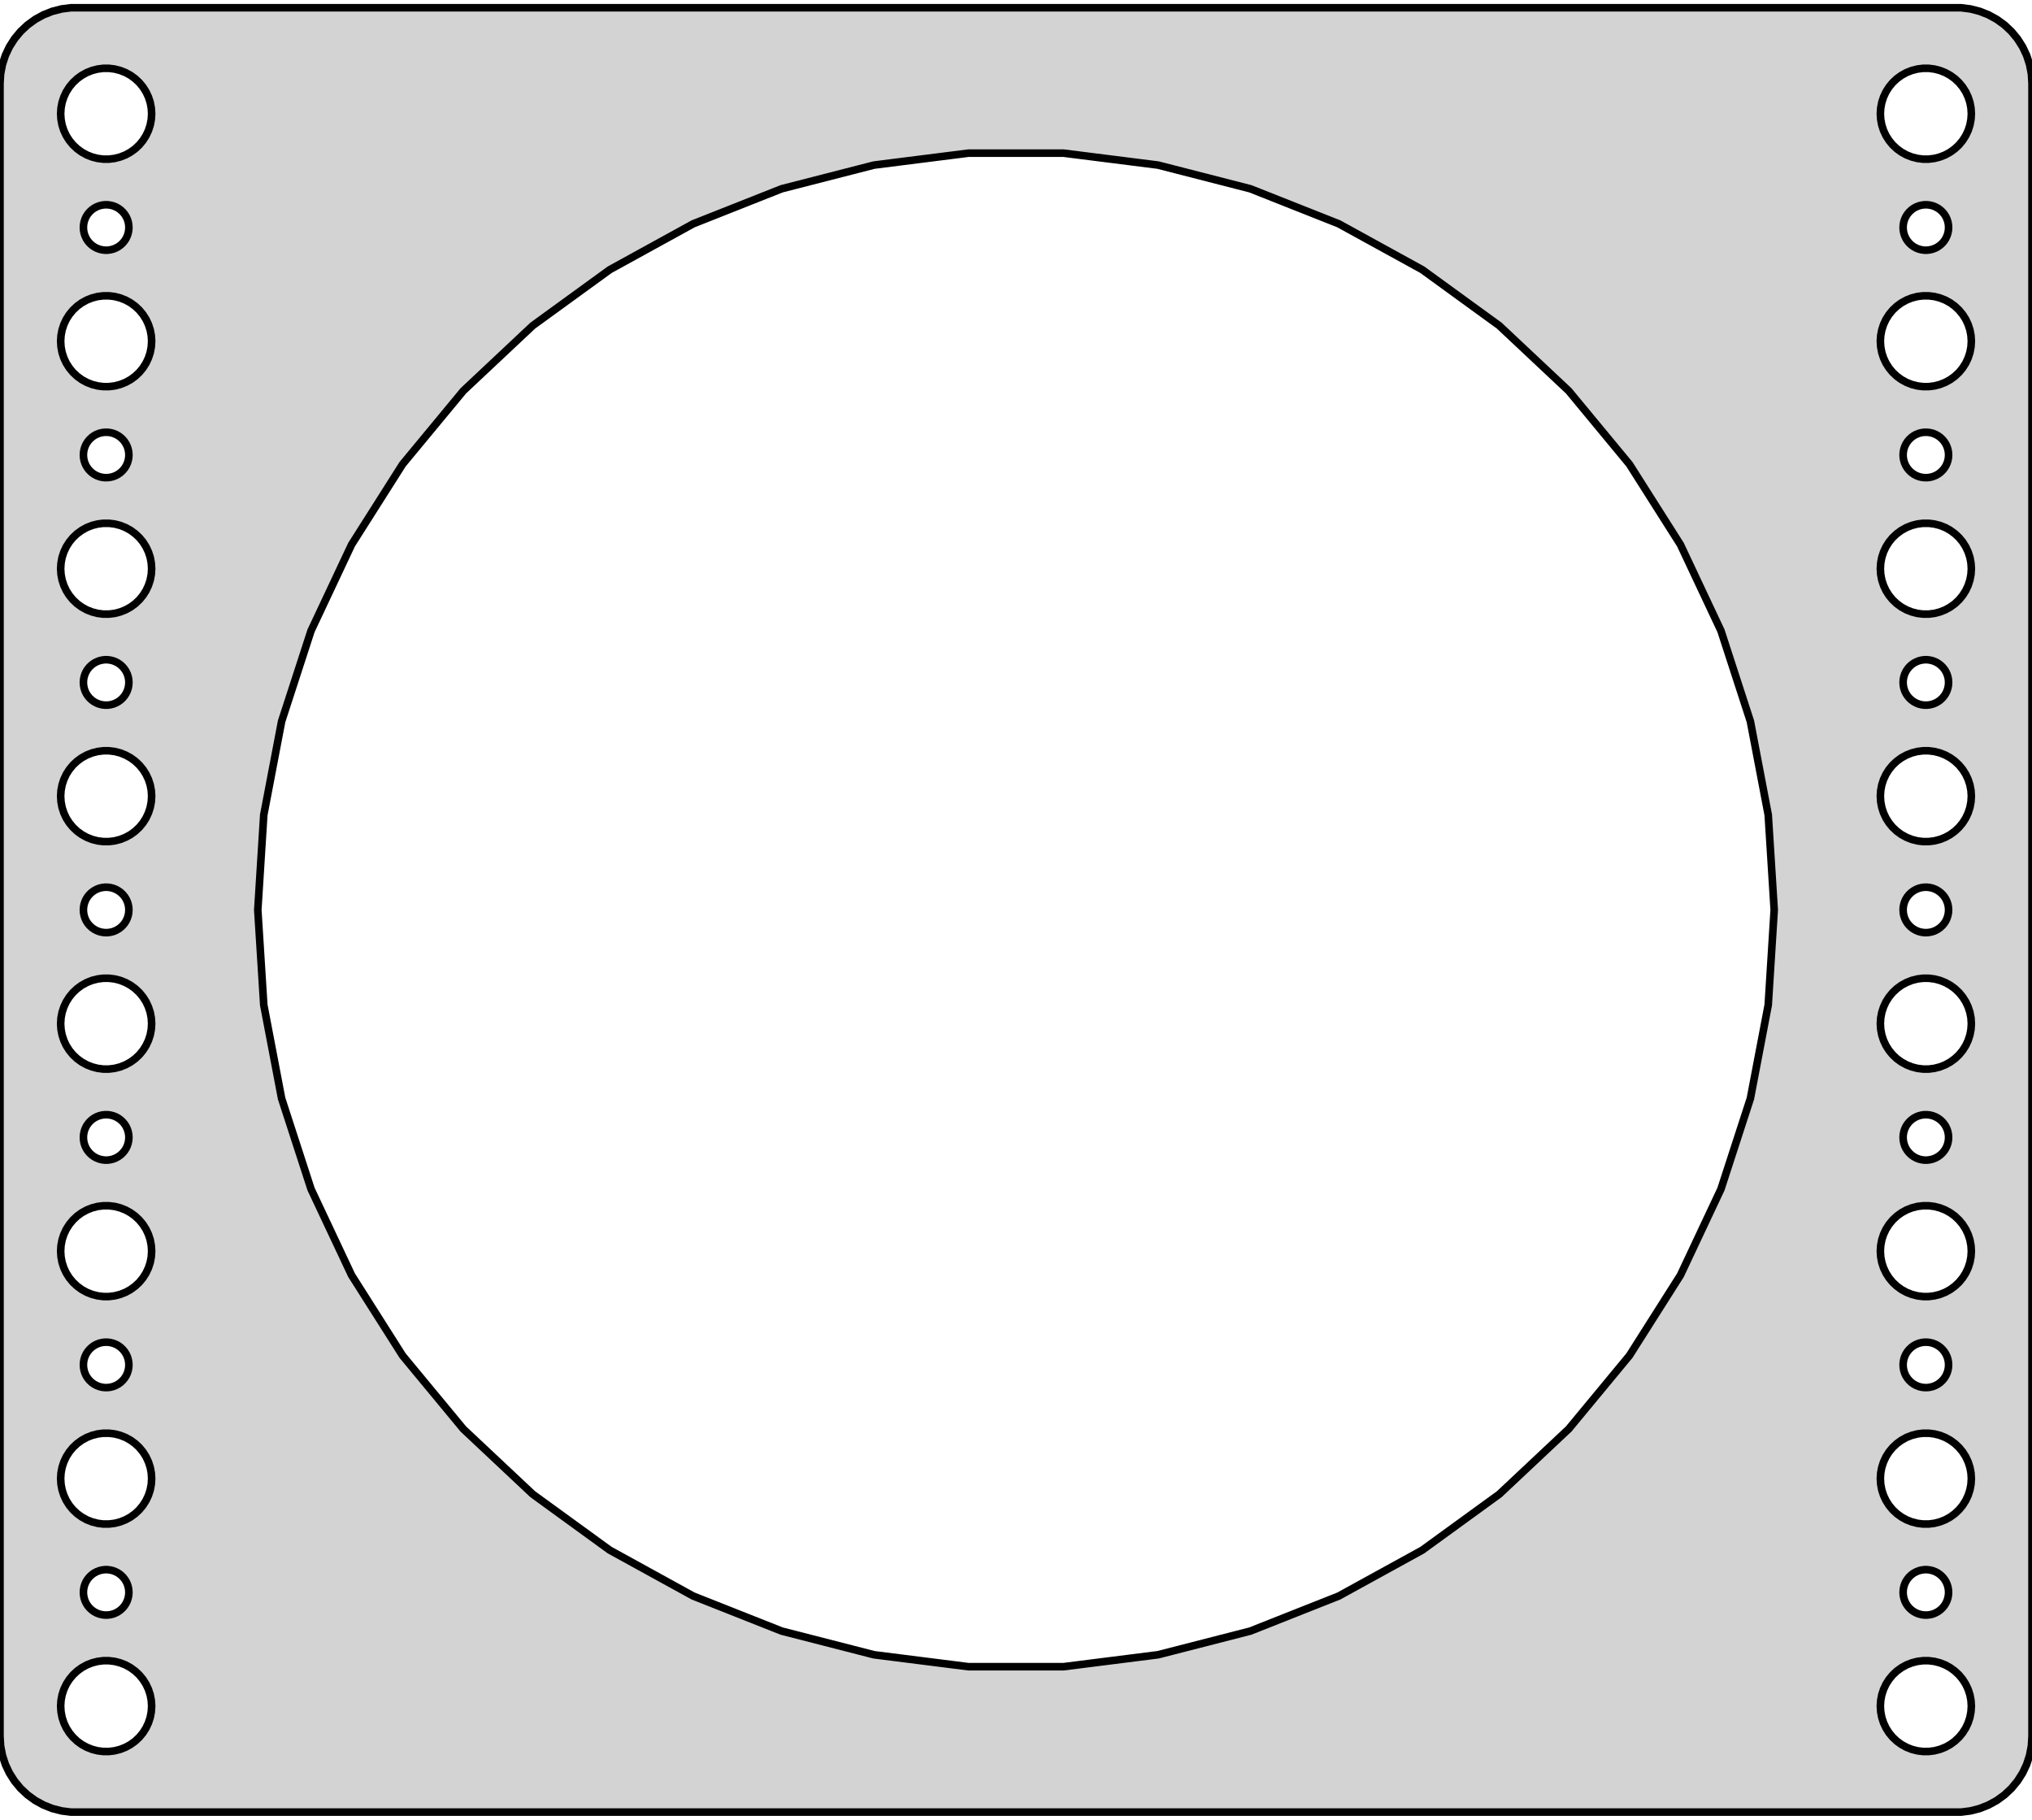 <?xml version="1.0" standalone="no"?>
<!DOCTYPE svg PUBLIC "-//W3C//DTD SVG 1.1//EN" "http://www.w3.org/Graphics/SVG/1.1/DTD/svg11.dtd">
<svg width="134mm" height="120mm" viewBox="-67 -60 134 120" xmlns="http://www.w3.org/2000/svg" version="1.1">
<title>OpenSCAD Model</title>
<path d="
M 62.937,59.411 L 63.545,59.255 L 64.129,59.024 L 64.679,58.722 L 65.187,58.353 L 65.645,57.923
 L 66.045,57.439 L 66.382,56.909 L 66.649,56.341 L 66.843,55.743 L 66.961,55.127 L 67,54.5
 L 67,-54.5 L 66.961,-55.127 L 66.843,-55.743 L 66.649,-56.341 L 66.382,-56.909 L 66.045,-57.439
 L 65.645,-57.923 L 65.187,-58.353 L 64.679,-58.722 L 64.129,-59.024 L 63.545,-59.255 L 62.937,-59.411
 L 62.314,-59.49 L -62.314,-59.49 L -62.937,-59.411 L -63.545,-59.255 L -64.129,-59.024 L -64.679,-58.722
 L -65.187,-58.353 L -65.645,-57.923 L -66.045,-57.439 L -66.382,-56.909 L -66.649,-56.341 L -66.843,-55.743
 L -66.961,-55.127 L -67,-54.5 L -67,54.5 L -66.961,55.127 L -66.843,55.743 L -66.649,56.341
 L -66.382,56.909 L -66.045,57.439 L -65.645,57.923 L -65.187,58.353 L -64.679,58.722 L -64.129,59.024
 L -63.545,59.255 L -62.937,59.411 L -62.314,59.49 L 62.314,59.49 z
M 59.812,-49.506 L 59.438,-49.553 L 59.073,-49.647 L 58.723,-49.785 L 58.392,-49.967 L 58.088,-50.188
 L 57.813,-50.446 L 57.573,-50.737 L 57.371,-51.055 L 57.211,-51.396 L 57.094,-51.754 L 57.024,-52.124
 L 57,-52.5 L 57.024,-52.876 L 57.094,-53.246 L 57.211,-53.604 L 57.371,-53.945 L 57.573,-54.263
 L 57.813,-54.554 L 58.088,-54.812 L 58.392,-55.033 L 58.723,-55.215 L 59.073,-55.353 L 59.438,-55.447
 L 59.812,-55.494 L 60.188,-55.494 L 60.562,-55.447 L 60.927,-55.353 L 61.277,-55.215 L 61.608,-55.033
 L 61.912,-54.812 L 62.187,-54.554 L 62.427,-54.263 L 62.629,-53.945 L 62.789,-53.604 L 62.906,-53.246
 L 62.976,-52.876 L 63,-52.5 L 62.976,-52.124 L 62.906,-51.754 L 62.789,-51.396 L 62.629,-51.055
 L 62.427,-50.737 L 62.187,-50.446 L 61.912,-50.188 L 61.608,-49.967 L 61.277,-49.785 L 60.927,-49.647
 L 60.562,-49.553 L 60.188,-49.506 z
M -60.188,-49.506 L -60.562,-49.553 L -60.927,-49.647 L -61.277,-49.785 L -61.608,-49.967 L -61.912,-50.188
 L -62.187,-50.446 L -62.427,-50.737 L -62.629,-51.055 L -62.789,-51.396 L -62.906,-51.754 L -62.976,-52.124
 L -63,-52.5 L -62.976,-52.876 L -62.906,-53.246 L -62.789,-53.604 L -62.629,-53.945 L -62.427,-54.263
 L -62.187,-54.554 L -61.912,-54.812 L -61.608,-55.033 L -61.277,-55.215 L -60.927,-55.353 L -60.562,-55.447
 L -60.188,-55.494 L -59.812,-55.494 L -59.438,-55.447 L -59.073,-55.353 L -58.723,-55.215 L -58.392,-55.033
 L -58.088,-54.812 L -57.813,-54.554 L -57.573,-54.263 L -57.371,-53.945 L -57.211,-53.604 L -57.094,-53.246
 L -57.024,-52.876 L -57,-52.5 L -57.024,-52.124 L -57.094,-51.754 L -57.211,-51.396 L -57.371,-51.055
 L -57.573,-50.737 L -57.813,-50.446 L -58.088,-50.188 L -58.392,-49.967 L -58.723,-49.785 L -59.073,-49.647
 L -59.438,-49.553 L -59.812,-49.506 z
M -3.14,49.901 L -9.369,49.114 L -15.451,47.553 L -21.289,45.241 L -26.791,42.216 L -31.871,38.526
 L -36.448,34.227 L -40.451,29.389 L -43.815,24.088 L -46.489,18.406 L -48.429,12.434 L -49.606,6.267
 L -50,-0 L -49.606,-6.267 L -48.429,-12.434 L -46.489,-18.406 L -43.815,-24.088 L -40.451,-29.389
 L -36.448,-34.227 L -31.871,-38.526 L -26.791,-42.216 L -21.289,-45.241 L -15.451,-47.553 L -9.369,-49.114
 L -3.14,-49.901 L 3.14,-49.901 L 9.369,-49.114 L 15.451,-47.553 L 21.289,-45.241 L 26.791,-42.216
 L 31.871,-38.526 L 36.448,-34.227 L 40.451,-29.389 L 43.815,-24.088 L 46.489,-18.406 L 48.429,-12.434
 L 49.606,-6.267 L 50,-0 L 49.606,6.267 L 48.429,12.434 L 46.489,18.406 L 43.815,24.088
 L 40.451,29.389 L 36.448,34.227 L 31.871,38.526 L 26.791,42.216 L 21.289,45.241 L 15.451,47.553
 L 9.369,49.114 L 3.14,49.901 z
M -60.094,-43.503 L -60.281,-43.527 L -60.464,-43.573 L -60.639,-43.643 L -60.804,-43.733 L -60.956,-43.844
 L -61.093,-43.973 L -61.214,-44.118 L -61.315,-44.277 L -61.395,-44.448 L -61.453,-44.627 L -61.488,-44.812
 L -61.5,-45 L -61.488,-45.188 L -61.453,-45.373 L -61.395,-45.552 L -61.315,-45.723 L -61.214,-45.882
 L -61.093,-46.027 L -60.956,-46.156 L -60.804,-46.267 L -60.639,-46.357 L -60.464,-46.427 L -60.281,-46.473
 L -60.094,-46.497 L -59.906,-46.497 L -59.719,-46.473 L -59.536,-46.427 L -59.361,-46.357 L -59.196,-46.267
 L -59.044,-46.156 L -58.907,-46.027 L -58.786,-45.882 L -58.685,-45.723 L -58.605,-45.552 L -58.547,-45.373
 L -58.512,-45.188 L -58.5,-45 L -58.512,-44.812 L -58.547,-44.627 L -58.605,-44.448 L -58.685,-44.277
 L -58.786,-44.118 L -58.907,-43.973 L -59.044,-43.844 L -59.196,-43.733 L -59.361,-43.643 L -59.536,-43.573
 L -59.719,-43.527 L -59.906,-43.503 z
M 59.906,-43.503 L 59.719,-43.527 L 59.536,-43.573 L 59.361,-43.643 L 59.196,-43.733 L 59.044,-43.844
 L 58.907,-43.973 L 58.786,-44.118 L 58.685,-44.277 L 58.605,-44.448 L 58.547,-44.627 L 58.512,-44.812
 L 58.5,-45 L 58.512,-45.188 L 58.547,-45.373 L 58.605,-45.552 L 58.685,-45.723 L 58.786,-45.882
 L 58.907,-46.027 L 59.044,-46.156 L 59.196,-46.267 L 59.361,-46.357 L 59.536,-46.427 L 59.719,-46.473
 L 59.906,-46.497 L 60.094,-46.497 L 60.281,-46.473 L 60.464,-46.427 L 60.639,-46.357 L 60.804,-46.267
 L 60.956,-46.156 L 61.093,-46.027 L 61.214,-45.882 L 61.315,-45.723 L 61.395,-45.552 L 61.453,-45.373
 L 61.488,-45.188 L 61.5,-45 L 61.488,-44.812 L 61.453,-44.627 L 61.395,-44.448 L 61.315,-44.277
 L 61.214,-44.118 L 61.093,-43.973 L 60.956,-43.844 L 60.804,-43.733 L 60.639,-43.643 L 60.464,-43.573
 L 60.281,-43.527 L 60.094,-43.503 z
M 59.812,-34.506 L 59.438,-34.553 L 59.073,-34.647 L 58.723,-34.785 L 58.392,-34.967 L 58.088,-35.188
 L 57.813,-35.446 L 57.573,-35.737 L 57.371,-36.055 L 57.211,-36.396 L 57.094,-36.754 L 57.024,-37.124
 L 57,-37.5 L 57.024,-37.876 L 57.094,-38.246 L 57.211,-38.604 L 57.371,-38.945 L 57.573,-39.263
 L 57.813,-39.554 L 58.088,-39.812 L 58.392,-40.033 L 58.723,-40.215 L 59.073,-40.353 L 59.438,-40.447
 L 59.812,-40.494 L 60.188,-40.494 L 60.562,-40.447 L 60.927,-40.353 L 61.277,-40.215 L 61.608,-40.033
 L 61.912,-39.812 L 62.187,-39.554 L 62.427,-39.263 L 62.629,-38.945 L 62.789,-38.604 L 62.906,-38.246
 L 62.976,-37.876 L 63,-37.5 L 62.976,-37.124 L 62.906,-36.754 L 62.789,-36.396 L 62.629,-36.055
 L 62.427,-35.737 L 62.187,-35.446 L 61.912,-35.188 L 61.608,-34.967 L 61.277,-34.785 L 60.927,-34.647
 L 60.562,-34.553 L 60.188,-34.506 z
M -60.188,-34.506 L -60.562,-34.553 L -60.927,-34.647 L -61.277,-34.785 L -61.608,-34.967 L -61.912,-35.188
 L -62.187,-35.446 L -62.427,-35.737 L -62.629,-36.055 L -62.789,-36.396 L -62.906,-36.754 L -62.976,-37.124
 L -63,-37.5 L -62.976,-37.876 L -62.906,-38.246 L -62.789,-38.604 L -62.629,-38.945 L -62.427,-39.263
 L -62.187,-39.554 L -61.912,-39.812 L -61.608,-40.033 L -61.277,-40.215 L -60.927,-40.353 L -60.562,-40.447
 L -60.188,-40.494 L -59.812,-40.494 L -59.438,-40.447 L -59.073,-40.353 L -58.723,-40.215 L -58.392,-40.033
 L -58.088,-39.812 L -57.813,-39.554 L -57.573,-39.263 L -57.371,-38.945 L -57.211,-38.604 L -57.094,-38.246
 L -57.024,-37.876 L -57,-37.5 L -57.024,-37.124 L -57.094,-36.754 L -57.211,-36.396 L -57.371,-36.055
 L -57.573,-35.737 L -57.813,-35.446 L -58.088,-35.188 L -58.392,-34.967 L -58.723,-34.785 L -59.073,-34.647
 L -59.438,-34.553 L -59.812,-34.506 z
M -60.094,-28.503 L -60.281,-28.527 L -60.464,-28.573 L -60.639,-28.643 L -60.804,-28.733 L -60.956,-28.844
 L -61.093,-28.973 L -61.214,-29.118 L -61.315,-29.277 L -61.395,-29.448 L -61.453,-29.627 L -61.488,-29.812
 L -61.5,-30 L -61.488,-30.188 L -61.453,-30.373 L -61.395,-30.552 L -61.315,-30.723 L -61.214,-30.882
 L -61.093,-31.027 L -60.956,-31.156 L -60.804,-31.267 L -60.639,-31.357 L -60.464,-31.427 L -60.281,-31.473
 L -60.094,-31.497 L -59.906,-31.497 L -59.719,-31.473 L -59.536,-31.427 L -59.361,-31.357 L -59.196,-31.267
 L -59.044,-31.156 L -58.907,-31.027 L -58.786,-30.882 L -58.685,-30.723 L -58.605,-30.552 L -58.547,-30.373
 L -58.512,-30.188 L -58.5,-30 L -58.512,-29.812 L -58.547,-29.627 L -58.605,-29.448 L -58.685,-29.277
 L -58.786,-29.118 L -58.907,-28.973 L -59.044,-28.844 L -59.196,-28.733 L -59.361,-28.643 L -59.536,-28.573
 L -59.719,-28.527 L -59.906,-28.503 z
M 59.906,-28.503 L 59.719,-28.527 L 59.536,-28.573 L 59.361,-28.643 L 59.196,-28.733 L 59.044,-28.844
 L 58.907,-28.973 L 58.786,-29.118 L 58.685,-29.277 L 58.605,-29.448 L 58.547,-29.627 L 58.512,-29.812
 L 58.5,-30 L 58.512,-30.188 L 58.547,-30.373 L 58.605,-30.552 L 58.685,-30.723 L 58.786,-30.882
 L 58.907,-31.027 L 59.044,-31.156 L 59.196,-31.267 L 59.361,-31.357 L 59.536,-31.427 L 59.719,-31.473
 L 59.906,-31.497 L 60.094,-31.497 L 60.281,-31.473 L 60.464,-31.427 L 60.639,-31.357 L 60.804,-31.267
 L 60.956,-31.156 L 61.093,-31.027 L 61.214,-30.882 L 61.315,-30.723 L 61.395,-30.552 L 61.453,-30.373
 L 61.488,-30.188 L 61.5,-30 L 61.488,-29.812 L 61.453,-29.627 L 61.395,-29.448 L 61.315,-29.277
 L 61.214,-29.118 L 61.093,-28.973 L 60.956,-28.844 L 60.804,-28.733 L 60.639,-28.643 L 60.464,-28.573
 L 60.281,-28.527 L 60.094,-28.503 z
M 59.812,-19.506 L 59.438,-19.553 L 59.073,-19.647 L 58.723,-19.785 L 58.392,-19.967 L 58.088,-20.188
 L 57.813,-20.446 L 57.573,-20.737 L 57.371,-21.055 L 57.211,-21.396 L 57.094,-21.754 L 57.024,-22.124
 L 57,-22.5 L 57.024,-22.876 L 57.094,-23.246 L 57.211,-23.604 L 57.371,-23.945 L 57.573,-24.263
 L 57.813,-24.554 L 58.088,-24.811 L 58.392,-25.033 L 58.723,-25.215 L 59.073,-25.353 L 59.438,-25.447
 L 59.812,-25.494 L 60.188,-25.494 L 60.562,-25.447 L 60.927,-25.353 L 61.277,-25.215 L 61.608,-25.033
 L 61.912,-24.811 L 62.187,-24.554 L 62.427,-24.263 L 62.629,-23.945 L 62.789,-23.604 L 62.906,-23.246
 L 62.976,-22.876 L 63,-22.5 L 62.976,-22.124 L 62.906,-21.754 L 62.789,-21.396 L 62.629,-21.055
 L 62.427,-20.737 L 62.187,-20.446 L 61.912,-20.188 L 61.608,-19.967 L 61.277,-19.785 L 60.927,-19.647
 L 60.562,-19.553 L 60.188,-19.506 z
M -60.188,-19.506 L -60.562,-19.553 L -60.927,-19.647 L -61.277,-19.785 L -61.608,-19.967 L -61.912,-20.188
 L -62.187,-20.446 L -62.427,-20.737 L -62.629,-21.055 L -62.789,-21.396 L -62.906,-21.754 L -62.976,-22.124
 L -63,-22.5 L -62.976,-22.876 L -62.906,-23.246 L -62.789,-23.604 L -62.629,-23.945 L -62.427,-24.263
 L -62.187,-24.554 L -61.912,-24.811 L -61.608,-25.033 L -61.277,-25.215 L -60.927,-25.353 L -60.562,-25.447
 L -60.188,-25.494 L -59.812,-25.494 L -59.438,-25.447 L -59.073,-25.353 L -58.723,-25.215 L -58.392,-25.033
 L -58.088,-24.811 L -57.813,-24.554 L -57.573,-24.263 L -57.371,-23.945 L -57.211,-23.604 L -57.094,-23.246
 L -57.024,-22.876 L -57,-22.5 L -57.024,-22.124 L -57.094,-21.754 L -57.211,-21.396 L -57.371,-21.055
 L -57.573,-20.737 L -57.813,-20.446 L -58.088,-20.188 L -58.392,-19.967 L -58.723,-19.785 L -59.073,-19.647
 L -59.438,-19.553 L -59.812,-19.506 z
M -60.094,-13.503 L -60.281,-13.527 L -60.464,-13.573 L -60.639,-13.643 L -60.804,-13.733 L -60.956,-13.844
 L -61.093,-13.973 L -61.214,-14.118 L -61.315,-14.277 L -61.395,-14.448 L -61.453,-14.627 L -61.488,-14.812
 L -61.5,-15 L -61.488,-15.188 L -61.453,-15.373 L -61.395,-15.552 L -61.315,-15.723 L -61.214,-15.882
 L -61.093,-16.027 L -60.956,-16.156 L -60.804,-16.267 L -60.639,-16.357 L -60.464,-16.427 L -60.281,-16.473
 L -60.094,-16.497 L -59.906,-16.497 L -59.719,-16.473 L -59.536,-16.427 L -59.361,-16.357 L -59.196,-16.267
 L -59.044,-16.156 L -58.907,-16.027 L -58.786,-15.882 L -58.685,-15.723 L -58.605,-15.552 L -58.547,-15.373
 L -58.512,-15.188 L -58.5,-15 L -58.512,-14.812 L -58.547,-14.627 L -58.605,-14.448 L -58.685,-14.277
 L -58.786,-14.118 L -58.907,-13.973 L -59.044,-13.844 L -59.196,-13.733 L -59.361,-13.643 L -59.536,-13.573
 L -59.719,-13.527 L -59.906,-13.503 z
M 59.906,-13.503 L 59.719,-13.527 L 59.536,-13.573 L 59.361,-13.643 L 59.196,-13.733 L 59.044,-13.844
 L 58.907,-13.973 L 58.786,-14.118 L 58.685,-14.277 L 58.605,-14.448 L 58.547,-14.627 L 58.512,-14.812
 L 58.5,-15 L 58.512,-15.188 L 58.547,-15.373 L 58.605,-15.552 L 58.685,-15.723 L 58.786,-15.882
 L 58.907,-16.027 L 59.044,-16.156 L 59.196,-16.267 L 59.361,-16.357 L 59.536,-16.427 L 59.719,-16.473
 L 59.906,-16.497 L 60.094,-16.497 L 60.281,-16.473 L 60.464,-16.427 L 60.639,-16.357 L 60.804,-16.267
 L 60.956,-16.156 L 61.093,-16.027 L 61.214,-15.882 L 61.315,-15.723 L 61.395,-15.552 L 61.453,-15.373
 L 61.488,-15.188 L 61.5,-15 L 61.488,-14.812 L 61.453,-14.627 L 61.395,-14.448 L 61.315,-14.277
 L 61.214,-14.118 L 61.093,-13.973 L 60.956,-13.844 L 60.804,-13.733 L 60.639,-13.643 L 60.464,-13.573
 L 60.281,-13.527 L 60.094,-13.503 z
M -60.188,-4.506 L -60.562,-4.553 L -60.927,-4.647 L -61.277,-4.786 L -61.608,-4.967 L -61.912,-5.188
 L -62.187,-5.446 L -62.427,-5.737 L -62.629,-6.055 L -62.789,-6.396 L -62.906,-6.754 L -62.976,-7.124
 L -63,-7.5 L -62.976,-7.876 L -62.906,-8.246 L -62.789,-8.604 L -62.629,-8.945 L -62.427,-9.263
 L -62.187,-9.554 L -61.912,-9.812 L -61.608,-10.033 L -61.277,-10.214 L -60.927,-10.353 L -60.562,-10.447
 L -60.188,-10.494 L -59.812,-10.494 L -59.438,-10.447 L -59.073,-10.353 L -58.723,-10.214 L -58.392,-10.033
 L -58.088,-9.812 L -57.813,-9.554 L -57.573,-9.263 L -57.371,-8.945 L -57.211,-8.604 L -57.094,-8.246
 L -57.024,-7.876 L -57,-7.5 L -57.024,-7.124 L -57.094,-6.754 L -57.211,-6.396 L -57.371,-6.055
 L -57.573,-5.737 L -57.813,-5.446 L -58.088,-5.188 L -58.392,-4.967 L -58.723,-4.786 L -59.073,-4.647
 L -59.438,-4.553 L -59.812,-4.506 z
M 59.812,-4.506 L 59.438,-4.553 L 59.073,-4.647 L 58.723,-4.786 L 58.392,-4.967 L 58.088,-5.188
 L 57.813,-5.446 L 57.573,-5.737 L 57.371,-6.055 L 57.211,-6.396 L 57.094,-6.754 L 57.024,-7.124
 L 57,-7.5 L 57.024,-7.876 L 57.094,-8.246 L 57.211,-8.604 L 57.371,-8.945 L 57.573,-9.263
 L 57.813,-9.554 L 58.088,-9.812 L 58.392,-10.033 L 58.723,-10.214 L 59.073,-10.353 L 59.438,-10.447
 L 59.812,-10.494 L 60.188,-10.494 L 60.562,-10.447 L 60.927,-10.353 L 61.277,-10.214 L 61.608,-10.033
 L 61.912,-9.812 L 62.187,-9.554 L 62.427,-9.263 L 62.629,-8.945 L 62.789,-8.604 L 62.906,-8.246
 L 62.976,-7.876 L 63,-7.5 L 62.976,-7.124 L 62.906,-6.754 L 62.789,-6.396 L 62.629,-6.055
 L 62.427,-5.737 L 62.187,-5.446 L 61.912,-5.188 L 61.608,-4.967 L 61.277,-4.786 L 60.927,-4.647
 L 60.562,-4.553 L 60.188,-4.506 z
M 59.906,1.497 L 59.719,1.473 L 59.536,1.427 L 59.361,1.357 L 59.196,1.266 L 59.044,1.156
 L 58.907,1.027 L 58.786,0.882 L 58.685,0.723 L 58.605,0.552 L 58.547,0.373 L 58.512,0.188
 L 58.5,-0 L 58.512,-0.188 L 58.547,-0.373 L 58.605,-0.552 L 58.685,-0.723 L 58.786,-0.882
 L 58.907,-1.027 L 59.044,-1.156 L 59.196,-1.266 L 59.361,-1.357 L 59.536,-1.427 L 59.719,-1.473
 L 59.906,-1.497 L 60.094,-1.497 L 60.281,-1.473 L 60.464,-1.427 L 60.639,-1.357 L 60.804,-1.266
 L 60.956,-1.156 L 61.093,-1.027 L 61.214,-0.882 L 61.315,-0.723 L 61.395,-0.552 L 61.453,-0.373
 L 61.488,-0.188 L 61.5,-0 L 61.488,0.188 L 61.453,0.373 L 61.395,0.552 L 61.315,0.723
 L 61.214,0.882 L 61.093,1.027 L 60.956,1.156 L 60.804,1.266 L 60.639,1.357 L 60.464,1.427
 L 60.281,1.473 L 60.094,1.497 z
M -60.094,1.497 L -60.281,1.473 L -60.464,1.427 L -60.639,1.357 L -60.804,1.266 L -60.956,1.156
 L -61.093,1.027 L -61.214,0.882 L -61.315,0.723 L -61.395,0.552 L -61.453,0.373 L -61.488,0.188
 L -61.5,-0 L -61.488,-0.188 L -61.453,-0.373 L -61.395,-0.552 L -61.315,-0.723 L -61.214,-0.882
 L -61.093,-1.027 L -60.956,-1.156 L -60.804,-1.266 L -60.639,-1.357 L -60.464,-1.427 L -60.281,-1.473
 L -60.094,-1.497 L -59.906,-1.497 L -59.719,-1.473 L -59.536,-1.427 L -59.361,-1.357 L -59.196,-1.266
 L -59.044,-1.156 L -58.907,-1.027 L -58.786,-0.882 L -58.685,-0.723 L -58.605,-0.552 L -58.547,-0.373
 L -58.512,-0.188 L -58.5,-0 L -58.512,0.188 L -58.547,0.373 L -58.605,0.552 L -58.685,0.723
 L -58.786,0.882 L -58.907,1.027 L -59.044,1.156 L -59.196,1.266 L -59.361,1.357 L -59.536,1.427
 L -59.719,1.473 L -59.906,1.497 z
M -60.188,10.494 L -60.562,10.447 L -60.927,10.353 L -61.277,10.214 L -61.608,10.033 L -61.912,9.812
 L -62.187,9.554 L -62.427,9.263 L -62.629,8.945 L -62.789,8.604 L -62.906,8.246 L -62.976,7.876
 L -63,7.5 L -62.976,7.124 L -62.906,6.754 L -62.789,6.396 L -62.629,6.055 L -62.427,5.737
 L -62.187,5.446 L -61.912,5.188 L -61.608,4.967 L -61.277,4.786 L -60.927,4.647 L -60.562,4.553
 L -60.188,4.506 L -59.812,4.506 L -59.438,4.553 L -59.073,4.647 L -58.723,4.786 L -58.392,4.967
 L -58.088,5.188 L -57.813,5.446 L -57.573,5.737 L -57.371,6.055 L -57.211,6.396 L -57.094,6.754
 L -57.024,7.124 L -57,7.5 L -57.024,7.876 L -57.094,8.246 L -57.211,8.604 L -57.371,8.945
 L -57.573,9.263 L -57.813,9.554 L -58.088,9.812 L -58.392,10.033 L -58.723,10.214 L -59.073,10.353
 L -59.438,10.447 L -59.812,10.494 z
M 59.812,10.494 L 59.438,10.447 L 59.073,10.353 L 58.723,10.214 L 58.392,10.033 L 58.088,9.812
 L 57.813,9.554 L 57.573,9.263 L 57.371,8.945 L 57.211,8.604 L 57.094,8.246 L 57.024,7.876
 L 57,7.5 L 57.024,7.124 L 57.094,6.754 L 57.211,6.396 L 57.371,6.055 L 57.573,5.737
 L 57.813,5.446 L 58.088,5.188 L 58.392,4.967 L 58.723,4.786 L 59.073,4.647 L 59.438,4.553
 L 59.812,4.506 L 60.188,4.506 L 60.562,4.553 L 60.927,4.647 L 61.277,4.786 L 61.608,4.967
 L 61.912,5.188 L 62.187,5.446 L 62.427,5.737 L 62.629,6.055 L 62.789,6.396 L 62.906,6.754
 L 62.976,7.124 L 63,7.5 L 62.976,7.876 L 62.906,8.246 L 62.789,8.604 L 62.629,8.945
 L 62.427,9.263 L 62.187,9.554 L 61.912,9.812 L 61.608,10.033 L 61.277,10.214 L 60.927,10.353
 L 60.562,10.447 L 60.188,10.494 z
M -60.094,16.497 L -60.281,16.473 L -60.464,16.427 L -60.639,16.357 L -60.804,16.267 L -60.956,16.156
 L -61.093,16.027 L -61.214,15.882 L -61.315,15.723 L -61.395,15.552 L -61.453,15.373 L -61.488,15.188
 L -61.5,15 L -61.488,14.812 L -61.453,14.627 L -61.395,14.448 L -61.315,14.277 L -61.214,14.118
 L -61.093,13.973 L -60.956,13.844 L -60.804,13.733 L -60.639,13.643 L -60.464,13.573 L -60.281,13.527
 L -60.094,13.503 L -59.906,13.503 L -59.719,13.527 L -59.536,13.573 L -59.361,13.643 L -59.196,13.733
 L -59.044,13.844 L -58.907,13.973 L -58.786,14.118 L -58.685,14.277 L -58.605,14.448 L -58.547,14.627
 L -58.512,14.812 L -58.5,15 L -58.512,15.188 L -58.547,15.373 L -58.605,15.552 L -58.685,15.723
 L -58.786,15.882 L -58.907,16.027 L -59.044,16.156 L -59.196,16.267 L -59.361,16.357 L -59.536,16.427
 L -59.719,16.473 L -59.906,16.497 z
M 59.906,16.497 L 59.719,16.473 L 59.536,16.427 L 59.361,16.357 L 59.196,16.267 L 59.044,16.156
 L 58.907,16.027 L 58.786,15.882 L 58.685,15.723 L 58.605,15.552 L 58.547,15.373 L 58.512,15.188
 L 58.5,15 L 58.512,14.812 L 58.547,14.627 L 58.605,14.448 L 58.685,14.277 L 58.786,14.118
 L 58.907,13.973 L 59.044,13.844 L 59.196,13.733 L 59.361,13.643 L 59.536,13.573 L 59.719,13.527
 L 59.906,13.503 L 60.094,13.503 L 60.281,13.527 L 60.464,13.573 L 60.639,13.643 L 60.804,13.733
 L 60.956,13.844 L 61.093,13.973 L 61.214,14.118 L 61.315,14.277 L 61.395,14.448 L 61.453,14.627
 L 61.488,14.812 L 61.5,15 L 61.488,15.188 L 61.453,15.373 L 61.395,15.552 L 61.315,15.723
 L 61.214,15.882 L 61.093,16.027 L 60.956,16.156 L 60.804,16.267 L 60.639,16.357 L 60.464,16.427
 L 60.281,16.473 L 60.094,16.497 z
M -60.188,25.494 L -60.562,25.447 L -60.927,25.353 L -61.277,25.215 L -61.608,25.033 L -61.912,24.811
 L -62.187,24.554 L -62.427,24.263 L -62.629,23.945 L -62.789,23.604 L -62.906,23.246 L -62.976,22.876
 L -63,22.5 L -62.976,22.124 L -62.906,21.754 L -62.789,21.396 L -62.629,21.055 L -62.427,20.737
 L -62.187,20.446 L -61.912,20.188 L -61.608,19.967 L -61.277,19.785 L -60.927,19.647 L -60.562,19.553
 L -60.188,19.506 L -59.812,19.506 L -59.438,19.553 L -59.073,19.647 L -58.723,19.785 L -58.392,19.967
 L -58.088,20.188 L -57.813,20.446 L -57.573,20.737 L -57.371,21.055 L -57.211,21.396 L -57.094,21.754
 L -57.024,22.124 L -57,22.5 L -57.024,22.876 L -57.094,23.246 L -57.211,23.604 L -57.371,23.945
 L -57.573,24.263 L -57.813,24.554 L -58.088,24.811 L -58.392,25.033 L -58.723,25.215 L -59.073,25.353
 L -59.438,25.447 L -59.812,25.494 z
M 59.812,25.494 L 59.438,25.447 L 59.073,25.353 L 58.723,25.215 L 58.392,25.033 L 58.088,24.811
 L 57.813,24.554 L 57.573,24.263 L 57.371,23.945 L 57.211,23.604 L 57.094,23.246 L 57.024,22.876
 L 57,22.5 L 57.024,22.124 L 57.094,21.754 L 57.211,21.396 L 57.371,21.055 L 57.573,20.737
 L 57.813,20.446 L 58.088,20.188 L 58.392,19.967 L 58.723,19.785 L 59.073,19.647 L 59.438,19.553
 L 59.812,19.506 L 60.188,19.506 L 60.562,19.553 L 60.927,19.647 L 61.277,19.785 L 61.608,19.967
 L 61.912,20.188 L 62.187,20.446 L 62.427,20.737 L 62.629,21.055 L 62.789,21.396 L 62.906,21.754
 L 62.976,22.124 L 63,22.5 L 62.976,22.876 L 62.906,23.246 L 62.789,23.604 L 62.629,23.945
 L 62.427,24.263 L 62.187,24.554 L 61.912,24.811 L 61.608,25.033 L 61.277,25.215 L 60.927,25.353
 L 60.562,25.447 L 60.188,25.494 z
M 59.906,31.497 L 59.719,31.473 L 59.536,31.427 L 59.361,31.357 L 59.196,31.267 L 59.044,31.156
 L 58.907,31.027 L 58.786,30.882 L 58.685,30.723 L 58.605,30.552 L 58.547,30.373 L 58.512,30.188
 L 58.5,30 L 58.512,29.812 L 58.547,29.627 L 58.605,29.448 L 58.685,29.277 L 58.786,29.118
 L 58.907,28.973 L 59.044,28.844 L 59.196,28.733 L 59.361,28.643 L 59.536,28.573 L 59.719,28.527
 L 59.906,28.503 L 60.094,28.503 L 60.281,28.527 L 60.464,28.573 L 60.639,28.643 L 60.804,28.733
 L 60.956,28.844 L 61.093,28.973 L 61.214,29.118 L 61.315,29.277 L 61.395,29.448 L 61.453,29.627
 L 61.488,29.812 L 61.5,30 L 61.488,30.188 L 61.453,30.373 L 61.395,30.552 L 61.315,30.723
 L 61.214,30.882 L 61.093,31.027 L 60.956,31.156 L 60.804,31.267 L 60.639,31.357 L 60.464,31.427
 L 60.281,31.473 L 60.094,31.497 z
M -60.094,31.497 L -60.281,31.473 L -60.464,31.427 L -60.639,31.357 L -60.804,31.267 L -60.956,31.156
 L -61.093,31.027 L -61.214,30.882 L -61.315,30.723 L -61.395,30.552 L -61.453,30.373 L -61.488,30.188
 L -61.5,30 L -61.488,29.812 L -61.453,29.627 L -61.395,29.448 L -61.315,29.277 L -61.214,29.118
 L -61.093,28.973 L -60.956,28.844 L -60.804,28.733 L -60.639,28.643 L -60.464,28.573 L -60.281,28.527
 L -60.094,28.503 L -59.906,28.503 L -59.719,28.527 L -59.536,28.573 L -59.361,28.643 L -59.196,28.733
 L -59.044,28.844 L -58.907,28.973 L -58.786,29.118 L -58.685,29.277 L -58.605,29.448 L -58.547,29.627
 L -58.512,29.812 L -58.5,30 L -58.512,30.188 L -58.547,30.373 L -58.605,30.552 L -58.685,30.723
 L -58.786,30.882 L -58.907,31.027 L -59.044,31.156 L -59.196,31.267 L -59.361,31.357 L -59.536,31.427
 L -59.719,31.473 L -59.906,31.497 z
M 59.812,40.494 L 59.438,40.447 L 59.073,40.353 L 58.723,40.215 L 58.392,40.033 L 58.088,39.812
 L 57.813,39.554 L 57.573,39.263 L 57.371,38.945 L 57.211,38.604 L 57.094,38.246 L 57.024,37.876
 L 57,37.5 L 57.024,37.124 L 57.094,36.754 L 57.211,36.396 L 57.371,36.055 L 57.573,35.737
 L 57.813,35.446 L 58.088,35.188 L 58.392,34.967 L 58.723,34.785 L 59.073,34.647 L 59.438,34.553
 L 59.812,34.506 L 60.188,34.506 L 60.562,34.553 L 60.927,34.647 L 61.277,34.785 L 61.608,34.967
 L 61.912,35.188 L 62.187,35.446 L 62.427,35.737 L 62.629,36.055 L 62.789,36.396 L 62.906,36.754
 L 62.976,37.124 L 63,37.5 L 62.976,37.876 L 62.906,38.246 L 62.789,38.604 L 62.629,38.945
 L 62.427,39.263 L 62.187,39.554 L 61.912,39.812 L 61.608,40.033 L 61.277,40.215 L 60.927,40.353
 L 60.562,40.447 L 60.188,40.494 z
M -60.188,40.494 L -60.562,40.447 L -60.927,40.353 L -61.277,40.215 L -61.608,40.033 L -61.912,39.812
 L -62.187,39.554 L -62.427,39.263 L -62.629,38.945 L -62.789,38.604 L -62.906,38.246 L -62.976,37.876
 L -63,37.5 L -62.976,37.124 L -62.906,36.754 L -62.789,36.396 L -62.629,36.055 L -62.427,35.737
 L -62.187,35.446 L -61.912,35.188 L -61.608,34.967 L -61.277,34.785 L -60.927,34.647 L -60.562,34.553
 L -60.188,34.506 L -59.812,34.506 L -59.438,34.553 L -59.073,34.647 L -58.723,34.785 L -58.392,34.967
 L -58.088,35.188 L -57.813,35.446 L -57.573,35.737 L -57.371,36.055 L -57.211,36.396 L -57.094,36.754
 L -57.024,37.124 L -57,37.5 L -57.024,37.876 L -57.094,38.246 L -57.211,38.604 L -57.371,38.945
 L -57.573,39.263 L -57.813,39.554 L -58.088,39.812 L -58.392,40.033 L -58.723,40.215 L -59.073,40.353
 L -59.438,40.447 L -59.812,40.494 z
M 59.906,46.497 L 59.719,46.473 L 59.536,46.427 L 59.361,46.357 L 59.196,46.267 L 59.044,46.156
 L 58.907,46.027 L 58.786,45.882 L 58.685,45.723 L 58.605,45.552 L 58.547,45.373 L 58.512,45.188
 L 58.5,45 L 58.512,44.812 L 58.547,44.627 L 58.605,44.448 L 58.685,44.277 L 58.786,44.118
 L 58.907,43.973 L 59.044,43.844 L 59.196,43.733 L 59.361,43.643 L 59.536,43.573 L 59.719,43.527
 L 59.906,43.503 L 60.094,43.503 L 60.281,43.527 L 60.464,43.573 L 60.639,43.643 L 60.804,43.733
 L 60.956,43.844 L 61.093,43.973 L 61.214,44.118 L 61.315,44.277 L 61.395,44.448 L 61.453,44.627
 L 61.488,44.812 L 61.5,45 L 61.488,45.188 L 61.453,45.373 L 61.395,45.552 L 61.315,45.723
 L 61.214,45.882 L 61.093,46.027 L 60.956,46.156 L 60.804,46.267 L 60.639,46.357 L 60.464,46.427
 L 60.281,46.473 L 60.094,46.497 z
M -60.094,46.497 L -60.281,46.473 L -60.464,46.427 L -60.639,46.357 L -60.804,46.267 L -60.956,46.156
 L -61.093,46.027 L -61.214,45.882 L -61.315,45.723 L -61.395,45.552 L -61.453,45.373 L -61.488,45.188
 L -61.5,45 L -61.488,44.812 L -61.453,44.627 L -61.395,44.448 L -61.315,44.277 L -61.214,44.118
 L -61.093,43.973 L -60.956,43.844 L -60.804,43.733 L -60.639,43.643 L -60.464,43.573 L -60.281,43.527
 L -60.094,43.503 L -59.906,43.503 L -59.719,43.527 L -59.536,43.573 L -59.361,43.643 L -59.196,43.733
 L -59.044,43.844 L -58.907,43.973 L -58.786,44.118 L -58.685,44.277 L -58.605,44.448 L -58.547,44.627
 L -58.512,44.812 L -58.5,45 L -58.512,45.188 L -58.547,45.373 L -58.605,45.552 L -58.685,45.723
 L -58.786,45.882 L -58.907,46.027 L -59.044,46.156 L -59.196,46.267 L -59.361,46.357 L -59.536,46.427
 L -59.719,46.473 L -59.906,46.497 z
M 59.812,55.494 L 59.438,55.447 L 59.073,55.353 L 58.723,55.215 L 58.392,55.033 L 58.088,54.812
 L 57.813,54.554 L 57.573,54.263 L 57.371,53.945 L 57.211,53.604 L 57.094,53.246 L 57.024,52.876
 L 57,52.5 L 57.024,52.124 L 57.094,51.754 L 57.211,51.396 L 57.371,51.055 L 57.573,50.737
 L 57.813,50.446 L 58.088,50.188 L 58.392,49.967 L 58.723,49.785 L 59.073,49.647 L 59.438,49.553
 L 59.812,49.506 L 60.188,49.506 L 60.562,49.553 L 60.927,49.647 L 61.277,49.785 L 61.608,49.967
 L 61.912,50.188 L 62.187,50.446 L 62.427,50.737 L 62.629,51.055 L 62.789,51.396 L 62.906,51.754
 L 62.976,52.124 L 63,52.5 L 62.976,52.876 L 62.906,53.246 L 62.789,53.604 L 62.629,53.945
 L 62.427,54.263 L 62.187,54.554 L 61.912,54.812 L 61.608,55.033 L 61.277,55.215 L 60.927,55.353
 L 60.562,55.447 L 60.188,55.494 z
M -60.188,55.494 L -60.562,55.447 L -60.927,55.353 L -61.277,55.215 L -61.608,55.033 L -61.912,54.812
 L -62.187,54.554 L -62.427,54.263 L -62.629,53.945 L -62.789,53.604 L -62.906,53.246 L -62.976,52.876
 L -63,52.5 L -62.976,52.124 L -62.906,51.754 L -62.789,51.396 L -62.629,51.055 L -62.427,50.737
 L -62.187,50.446 L -61.912,50.188 L -61.608,49.967 L -61.277,49.785 L -60.927,49.647 L -60.562,49.553
 L -60.188,49.506 L -59.812,49.506 L -59.438,49.553 L -59.073,49.647 L -58.723,49.785 L -58.392,49.967
 L -58.088,50.188 L -57.813,50.446 L -57.573,50.737 L -57.371,51.055 L -57.211,51.396 L -57.094,51.754
 L -57.024,52.124 L -57,52.5 L -57.024,52.876 L -57.094,53.246 L -57.211,53.604 L -57.371,53.945
 L -57.573,54.263 L -57.813,54.554 L -58.088,54.812 L -58.392,55.033 L -58.723,55.215 L -59.073,55.353
 L -59.438,55.447 L -59.812,55.494 z
" stroke="black" fill="lightgray" stroke-width="0.5"/>
</svg>

